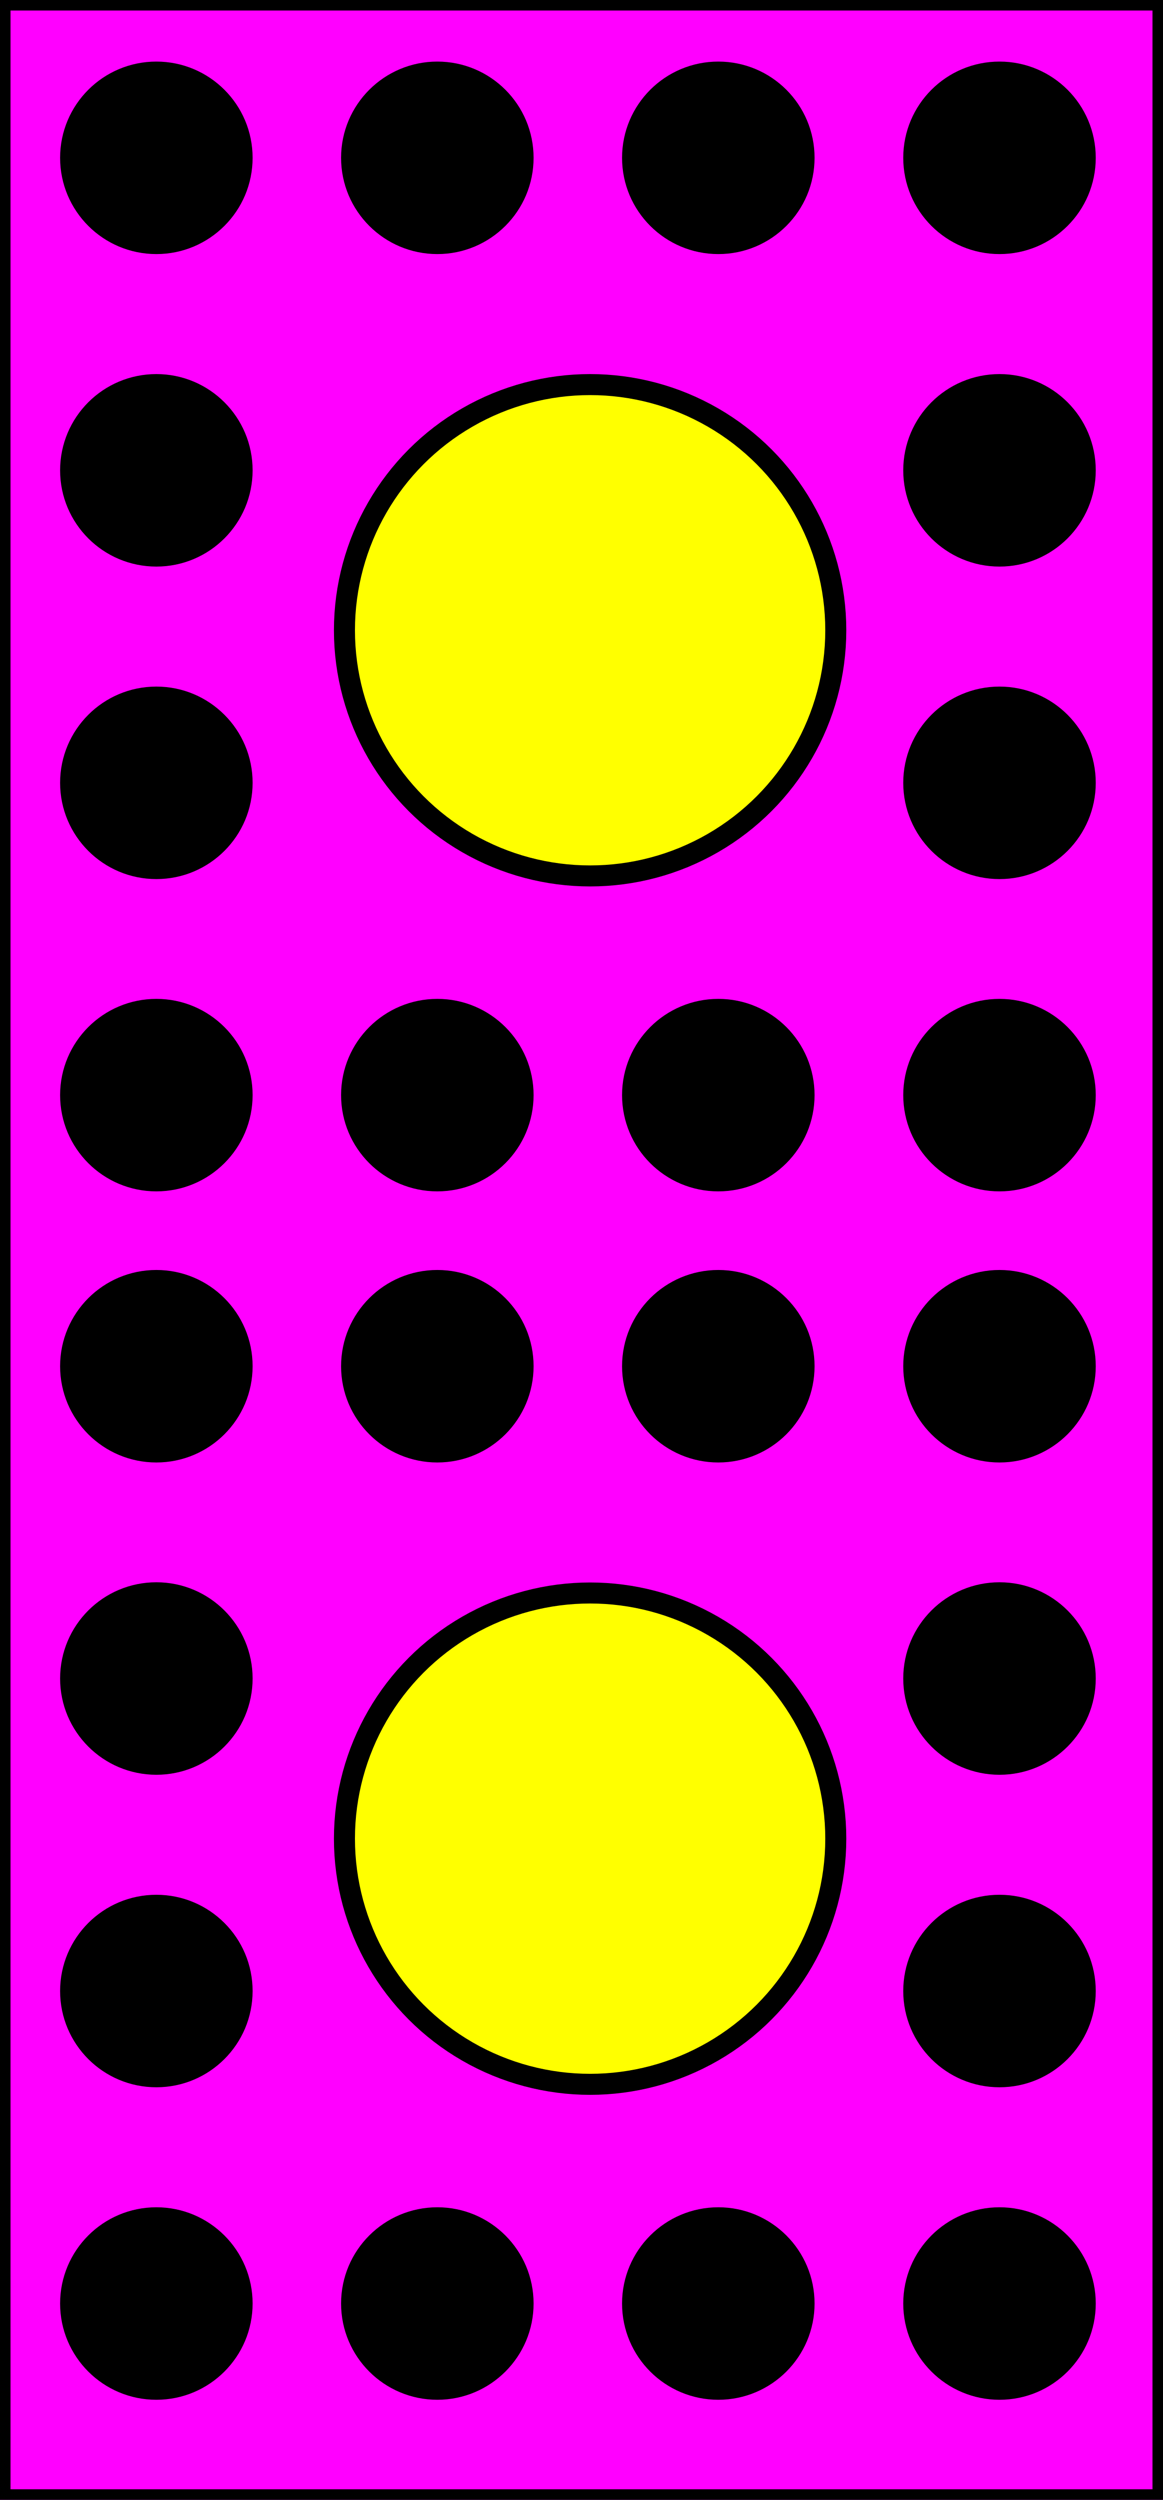 <svg xmlns="http://www.w3.org/2000/svg" viewBox="0 0 55.34 118.95"><rect x="0" y="0" width="55.34" height="118.95" fill="#333333" stroke="none"/><defs><style>.cls-1{fill:#f0f;}.cls-1,.cls-2,.cls-3{stroke:#000;stroke-miterlimit:10;}.cls-3{fill:#ff0;}</style></defs><g id="Tekst"><polygon class="cls-1" points="0 0 0 59.48 0 118.95 55.34 118.95 55.34 59.48 55.34 0 0 0"/><circle class="cls-2" cx="7.44" cy="7.51" r="4.08"/><circle class="cls-2" cx="20.81" cy="7.51" r="4.08"/><circle class="cls-2" cx="34.18" cy="7.51" r="4.08"/><circle class="cls-2" cx="47.56" cy="7.51" r="4.08"/><circle class="cls-2" cx="7.44" cy="22.38" r="4.08"/><circle class="cls-2" cx="47.56" cy="22.38" r="4.08"/><circle class="cls-2" cx="7.44" cy="37.25" r="4.08"/><circle class="cls-2" cx="47.56" cy="37.25" r="4.08"/><circle class="cls-2" cx="7.44" cy="52.11" r="4.08"/><circle class="cls-2" cx="20.81" cy="52.11" r="4.08"/><circle class="cls-2" cx="34.18" cy="52.11" r="4.08"/><circle class="cls-2" cx="47.56" cy="52.11" r="4.08"/><circle class="cls-2" cx="7.44" cy="65.01" r="4.08"/><circle class="cls-2" cx="20.81" cy="65.01" r="4.08"/><circle class="cls-3" cx="28.08" cy="87.49" r="11.69"/><circle class="cls-3" cx="28.08" cy="29.99" r="11.69"/><circle class="cls-2" cx="34.18" cy="65.01" r="4.08"/><circle class="cls-2" cx="47.56" cy="65.01" r="4.08"/><circle class="cls-2" cx="7.44" cy="79.87" r="4.08"/><circle class="cls-2" cx="47.56" cy="79.87" r="4.08"/><circle class="cls-2" cx="47.56" cy="94.74" r="4.08"/><circle class="cls-2" cx="7.44" cy="94.74" r="4.08"/><circle class="cls-2" cx="7.44" cy="109.61" r="4.08"/><circle class="cls-2" cx="20.81" cy="109.61" r="4.08"/><circle class="cls-2" cx="34.18" cy="109.61" r="4.08"/><circle class="cls-2" cx="47.56" cy="109.61" r="4.08"/></g></svg>